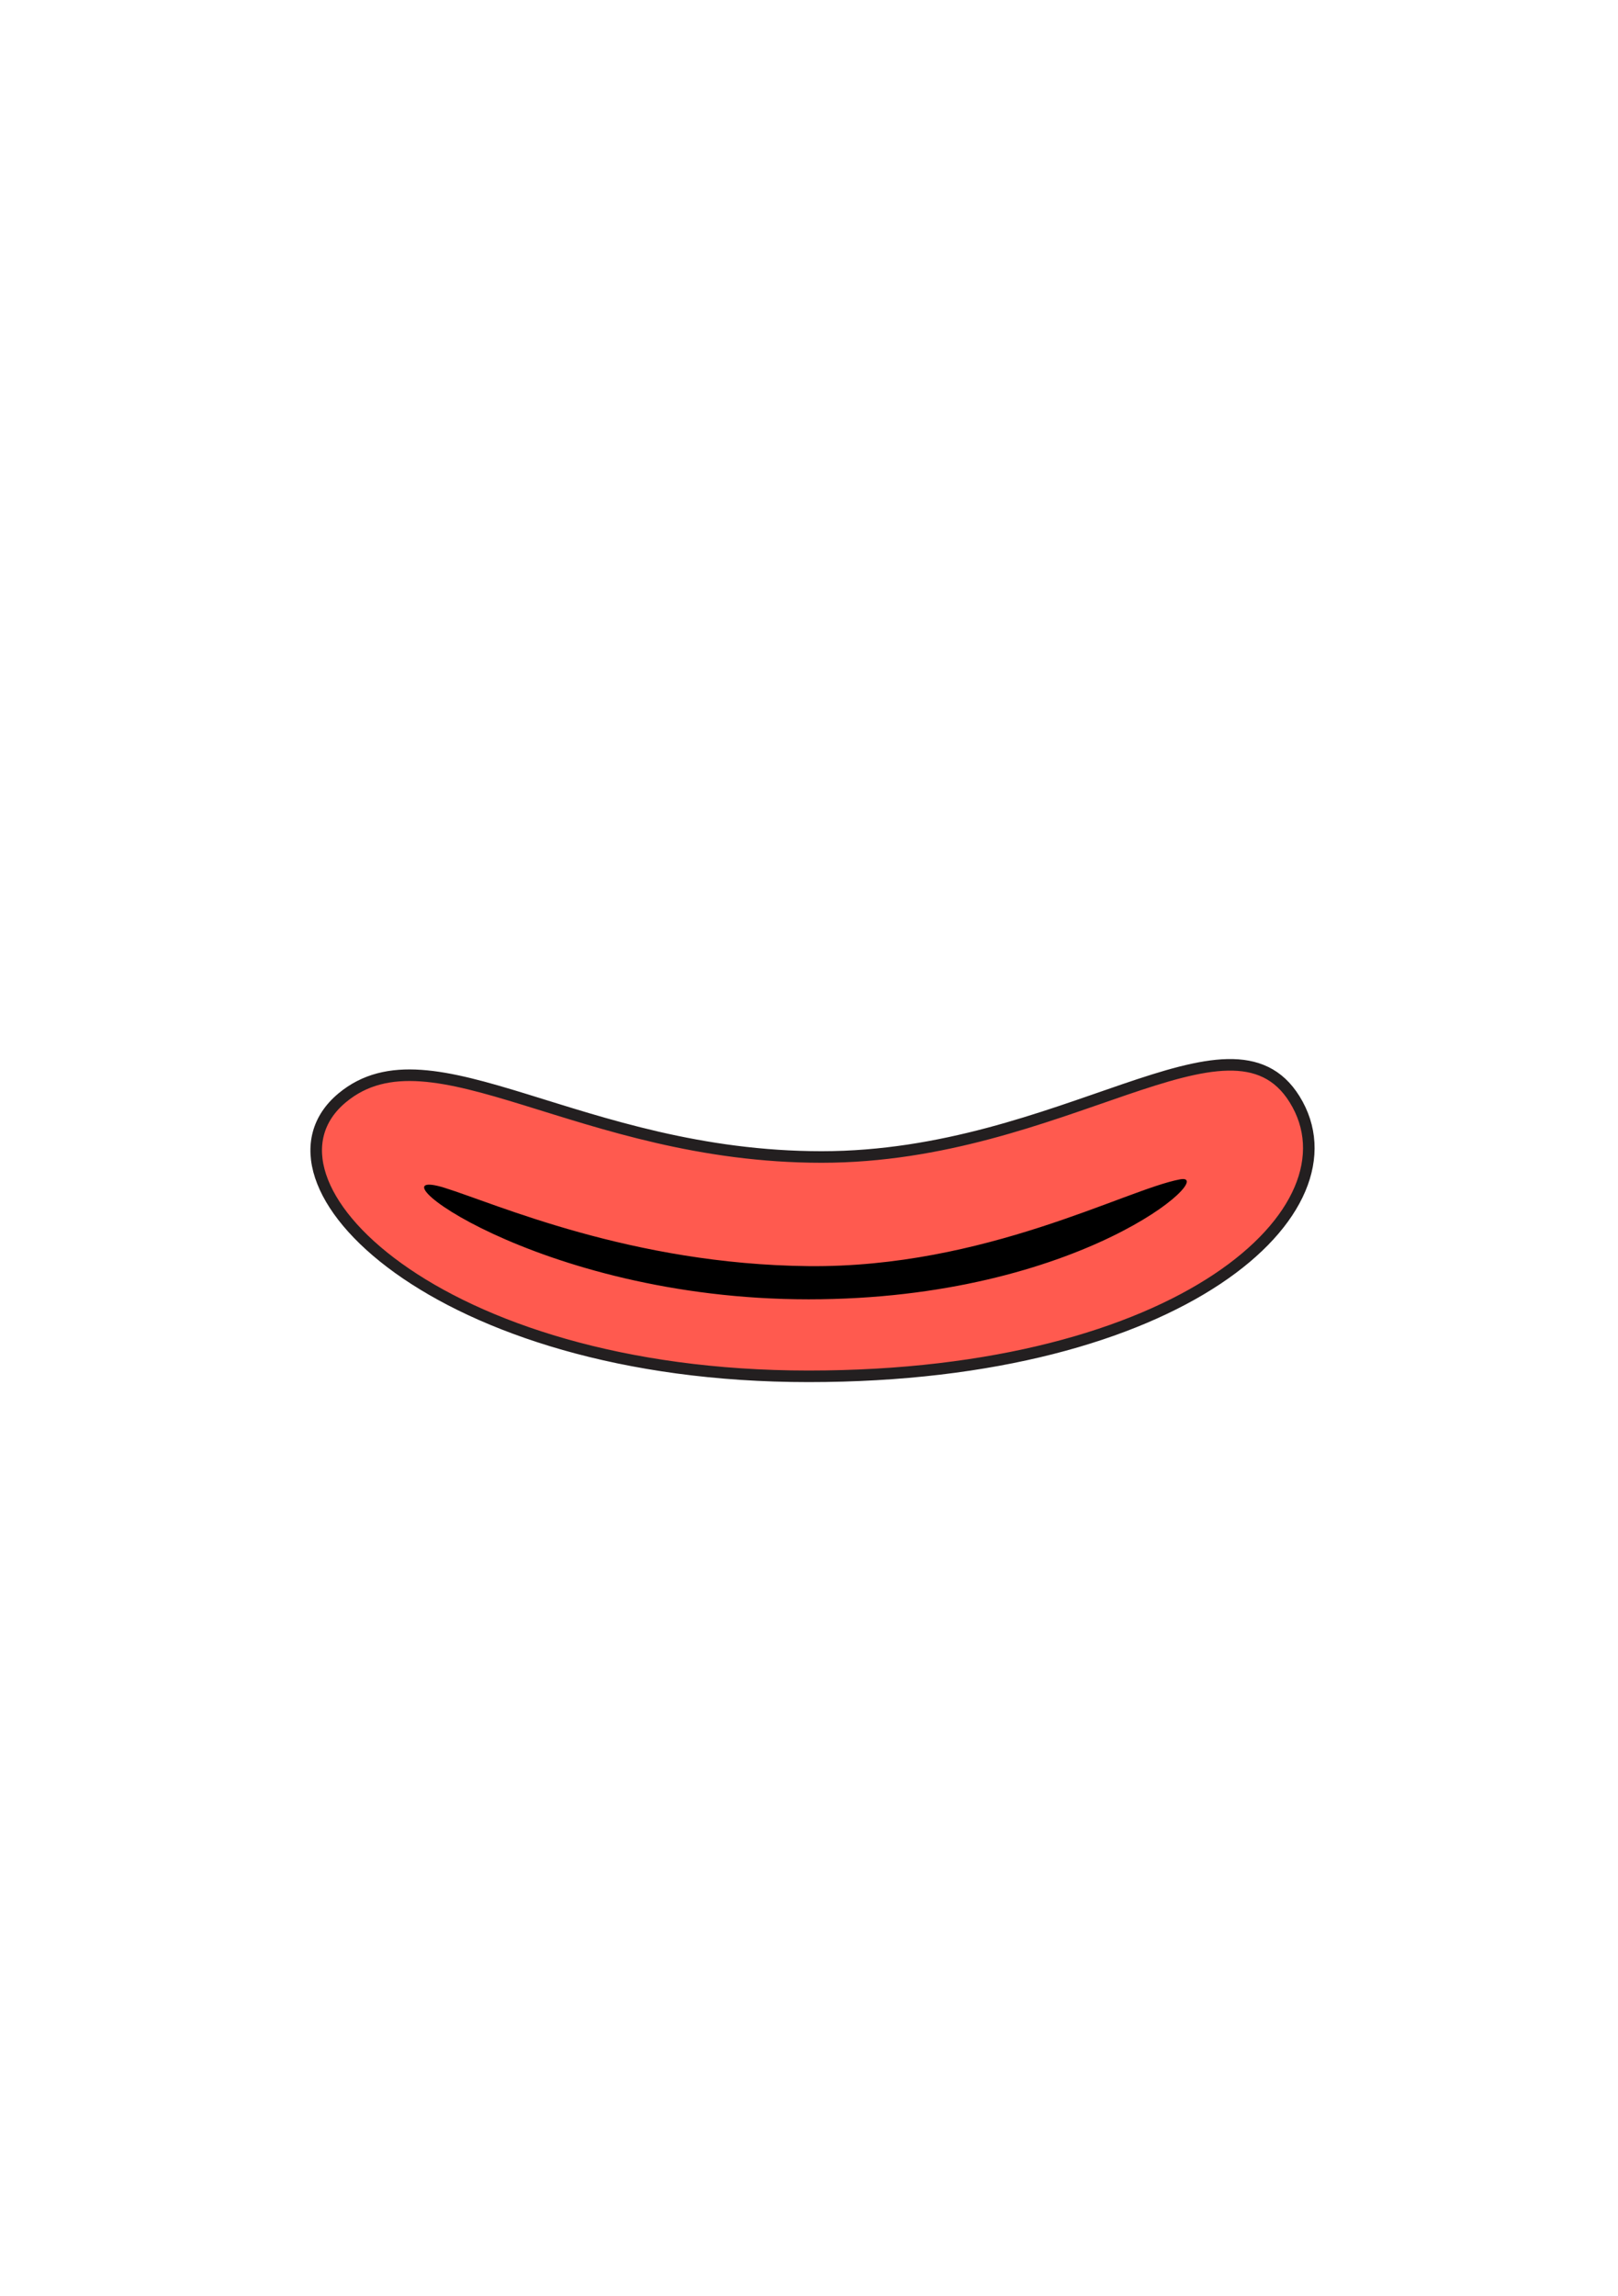 <?xml version="1.0" encoding="UTF-8" standalone="no"?>
<!DOCTYPE svg PUBLIC "-//W3C//DTD SVG 1.1//EN" "http://www.w3.org/Graphics/SVG/1.1/DTD/svg11.dtd">
<svg width="100%" height="100%" viewBox="0 0 1749 2481" version="1.1" xmlns="http://www.w3.org/2000/svg" xmlns:xlink="http://www.w3.org/1999/xlink" xml:space="preserve" xmlns:serif="http://www.serif.com/" style="fill-rule:evenodd;clip-rule:evenodd;stroke-linecap:round;stroke-linejoin:round;stroke-miterlimit:1.5;">
    <g>
        <path d="M370.059,1186.04C466.935,1105.79 626.505,1250.1 888.145,1250.1C1149.03,1250.1 1330.29,1076.49 1399.41,1187.75C1473.44,1306.91 1277.06,1487.09 874.016,1487.09C470.968,1487.09 262.025,1275.52 370.059,1186.04Z" style="fill:rgb(255,90,79);stroke:rgb(35,31,32);stroke-width:12.5px;"/>
        <g transform="matrix(0.733,0,0,0.634,223.018,502.129)">
            <path d="M351.575,1232.38C426.845,1259.49 626.523,1362.7 888.145,1365.77C1148.47,1368.83 1355.96,1235.11 1436.03,1217.88C1494.45,1205.3 1291.19,1422.35 888.145,1422.35C485.097,1422.35 230.183,1188.65 351.575,1232.38Z"/>
        </g>
    </g>
</svg>
